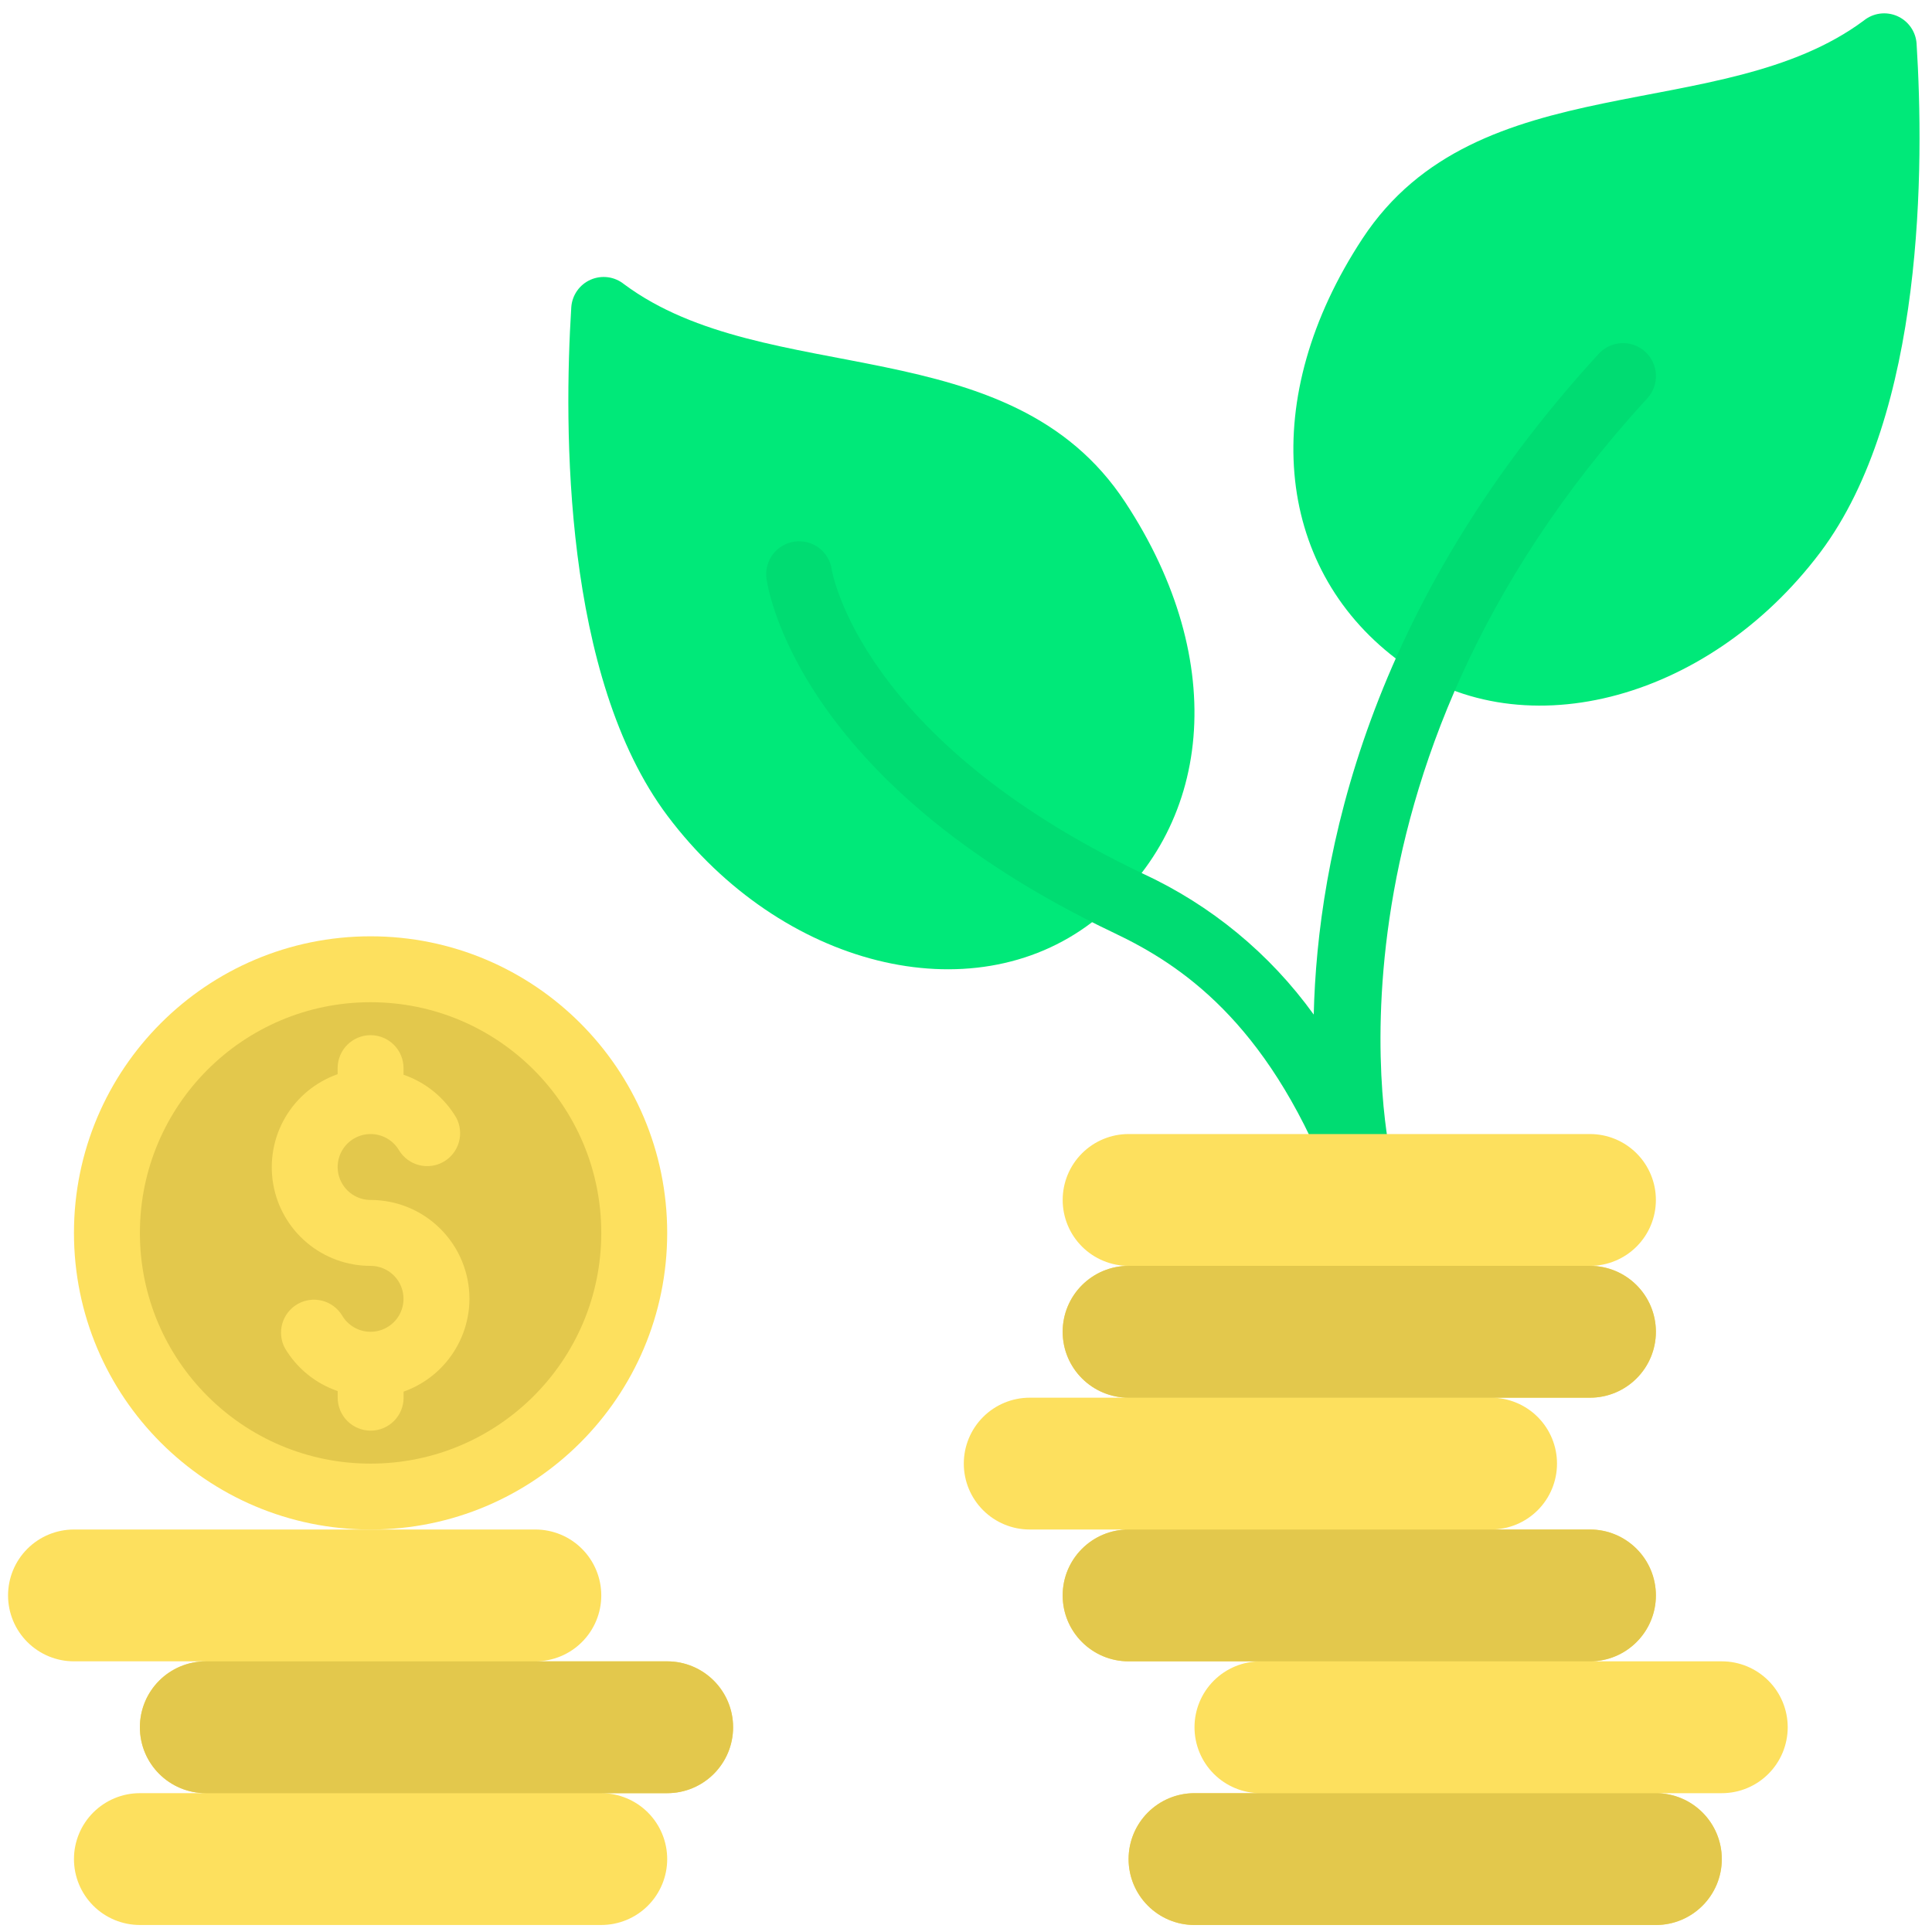 <svg width="95" height="95" viewBox="0 0 95 95" fill="none" xmlns="http://www.w3.org/2000/svg">
<path d="M89.506 27.161C83.915 34.583 74.57 36.923 68.626 32.374C62.681 27.825 61.842 19.572 66.997 11.73C72.672 3.096 84.64 6.224 91.649 1.009C91.876 0.826 92.149 0.709 92.438 0.67C92.727 0.632 93.022 0.673 93.289 0.79C93.556 0.907 93.786 1.095 93.954 1.333C94.122 1.572 94.222 1.852 94.242 2.143C94.614 8.074 94.647 20.322 89.506 27.161Z" fill="#00E979"/>
<path d="M32.828 40.125C38.417 47.547 47.763 49.888 53.709 45.339C59.654 40.79 60.49 32.536 55.329 24.695C49.66 16.06 37.693 19.188 30.684 13.973C30.457 13.79 30.184 13.672 29.894 13.633C29.605 13.595 29.311 13.636 29.043 13.753C28.776 13.87 28.545 14.058 28.378 14.297C28.21 14.536 28.111 14.816 28.091 15.107C27.72 21.039 27.688 33.287 32.828 40.125Z" fill="#00E979"/>
<path d="M66.838 59.004C66.515 59.004 66.198 58.907 65.93 58.725C65.662 58.544 65.455 58.286 65.334 57.986C62.23 50.222 58.074 47.439 54.801 45.884C39.114 38.429 37.735 28.823 37.685 28.418C37.637 27.995 37.757 27.571 38.019 27.236C38.282 26.902 38.664 26.684 39.086 26.629C39.508 26.574 39.934 26.687 40.273 26.943C40.612 27.2 40.836 27.579 40.898 27.999C40.921 28.145 42.308 36.353 56.195 42.957C59.546 44.505 62.441 46.893 64.599 49.888C64.782 42.171 67.226 29.816 78.612 17.396C78.902 17.079 79.306 16.891 79.736 16.873C80.165 16.854 80.585 17.007 80.901 17.297C81.218 17.588 81.406 17.992 81.425 18.422C81.444 18.851 81.291 19.27 81 19.587C64.022 38.099 68.365 56.808 68.412 56.994C68.51 57.392 68.453 57.813 68.253 58.171C68.053 58.53 67.725 58.799 67.334 58.924C67.174 58.976 67.007 59.002 66.838 59.004Z" fill="#00DC72"/>
<path d="M32.807 81.691H26.325C27.184 81.691 28.009 81.35 28.616 80.742C29.224 80.134 29.566 79.31 29.566 78.45C29.566 77.591 29.224 76.766 28.616 76.158C28.009 75.55 27.184 75.209 26.325 75.209H3.637C2.777 75.209 1.953 75.55 1.345 76.158C0.737 76.766 0.396 77.591 0.396 78.45C0.396 79.31 0.737 80.134 1.345 80.742C1.953 81.35 2.777 81.691 3.637 81.691H10.119C9.26 81.691 8.435 82.033 7.827 82.64C7.22 83.248 6.878 84.073 6.878 84.932C6.878 85.792 7.22 86.616 7.827 87.224C8.435 87.832 9.26 88.173 10.119 88.173H6.878C6.019 88.173 5.194 88.515 4.586 89.123C3.979 89.73 3.637 90.555 3.637 91.414C3.637 92.274 3.979 93.098 4.586 93.706C5.194 94.314 6.019 94.655 6.878 94.655H29.566C30.425 94.655 31.25 94.314 31.858 93.706C32.465 93.098 32.807 92.274 32.807 91.414C32.807 90.555 32.465 89.73 31.858 89.123C31.25 88.515 30.425 88.173 29.566 88.173H32.807C33.666 88.173 34.491 87.832 35.099 87.224C35.706 86.616 36.048 85.792 36.048 84.932C36.048 84.073 35.706 83.248 35.099 82.64C34.491 82.033 33.666 81.691 32.807 81.691Z" fill="#FDE05E"/>
<path d="M32.807 81.692H10.12C8.33 81.692 6.879 83.144 6.879 84.933C6.879 86.724 8.33 88.174 10.12 88.174H32.807C34.597 88.174 36.048 86.724 36.048 84.933C36.048 83.144 34.597 81.692 32.807 81.692Z" fill="#E3C84C"/>
<path d="M84.664 81.691H78.182C79.042 81.691 79.866 81.35 80.474 80.742C81.082 80.134 81.423 79.31 81.423 78.45C81.423 77.591 81.082 76.766 80.474 76.158C79.866 75.551 79.042 75.209 78.182 75.209H73.32C74.18 75.209 75.004 74.868 75.612 74.26C76.22 73.652 76.561 72.828 76.561 71.968C76.561 71.109 76.22 70.284 75.612 69.676C75.004 69.069 74.18 68.727 73.32 68.727H78.182C79.042 68.727 79.866 68.385 80.474 67.778C81.082 67.17 81.423 66.346 81.423 65.486C81.423 64.626 81.082 63.802 80.474 63.194C79.866 62.586 79.042 62.245 78.182 62.245C79.042 62.245 79.866 61.903 80.474 61.296C81.082 60.688 81.423 59.863 81.423 59.004C81.423 58.144 81.082 57.32 80.474 56.712C79.866 56.104 79.042 55.763 78.182 55.763H55.495C54.635 55.763 53.811 56.104 53.203 56.712C52.595 57.32 52.254 58.144 52.254 59.004C52.254 59.863 52.595 60.688 53.203 61.296C53.811 61.903 54.635 62.245 55.495 62.245C54.635 62.245 53.811 62.586 53.203 63.194C52.595 63.802 52.254 64.626 52.254 65.486C52.254 66.346 52.595 67.17 53.203 67.778C53.811 68.385 54.635 68.727 55.495 68.727H50.633C49.773 68.727 48.949 69.069 48.341 69.676C47.733 70.284 47.392 71.109 47.392 71.968C47.392 72.828 47.733 73.652 48.341 74.26C48.949 74.868 49.773 75.209 50.633 75.209H55.495C54.635 75.209 53.811 75.551 53.203 76.158C52.595 76.766 52.254 77.591 52.254 78.45C52.254 79.31 52.595 80.134 53.203 80.742C53.811 81.35 54.635 81.691 55.495 81.691H61.977C61.117 81.691 60.293 82.033 59.685 82.641C59.077 83.248 58.736 84.073 58.736 84.932C58.736 85.792 59.077 86.616 59.685 87.224C60.293 87.832 61.117 88.174 61.977 88.174H58.736C57.876 88.174 57.052 88.515 56.444 89.123C55.836 89.731 55.495 90.555 55.495 91.415C55.495 92.274 55.836 93.099 56.444 93.706C57.052 94.314 57.876 94.656 58.736 94.656H81.423C82.283 94.656 83.107 94.314 83.715 93.706C84.323 93.099 84.664 92.274 84.664 91.415C84.664 90.555 84.323 89.731 83.715 89.123C83.107 88.515 82.283 88.174 81.423 88.174H84.664C85.524 88.174 86.348 87.832 86.956 87.224C87.564 86.616 87.905 85.792 87.905 84.932C87.905 84.073 87.564 83.248 86.956 82.641C86.348 82.033 85.524 81.691 84.664 81.691Z" fill="#FDE05E"/>
<path d="M78.182 75.209H55.495C53.705 75.209 52.253 76.66 52.253 78.45C52.253 80.24 53.705 81.691 55.495 81.691H78.182C79.972 81.691 81.423 80.24 81.423 78.45C81.423 76.66 79.972 75.209 78.182 75.209Z" fill="#E3C84C"/>
<path d="M78.182 62.245H55.495C53.705 62.245 52.253 63.696 52.253 65.486C52.253 67.276 53.705 68.727 55.495 68.727H78.182C79.972 68.727 81.423 67.276 81.423 65.486C81.423 63.696 79.972 62.245 78.182 62.245Z" fill="#E3C84C"/>
<path d="M81.423 88.174H58.736C56.946 88.174 55.495 89.625 55.495 91.415C55.495 93.205 56.946 94.656 58.736 94.656H81.423C83.213 94.656 84.664 93.205 84.664 91.415C84.664 89.625 83.213 88.174 81.423 88.174Z" fill="#E3C84C"/>
<path d="M18.222 75.21C26.277 75.21 32.807 68.68 32.807 60.625C32.807 52.57 26.277 46.04 18.222 46.04C10.167 46.04 3.637 52.57 3.637 60.625C3.637 68.68 10.167 75.21 18.222 75.21Z" fill="#FDE05E"/>
<path d="M18.222 71.969C24.487 71.969 29.566 66.89 29.566 60.625C29.566 54.36 24.487 49.281 18.222 49.281C11.957 49.281 6.879 54.36 6.879 60.625C6.879 66.89 11.957 71.969 18.222 71.969Z" fill="#E3C84C"/>
<path d="M23.084 63.866C23.084 62.576 22.572 61.34 21.66 60.428C20.748 59.516 19.512 59.004 18.222 59.004C17.938 59.004 17.659 58.929 17.412 58.786C17.166 58.644 16.962 58.439 16.82 58.193C16.678 57.946 16.603 57.667 16.603 57.383C16.604 57.098 16.678 56.819 16.821 56.573C16.963 56.326 17.168 56.122 17.414 55.98C17.66 55.838 17.94 55.763 18.224 55.763C18.509 55.763 18.788 55.838 19.034 55.98C19.281 56.122 19.485 56.327 19.627 56.573C19.849 56.931 20.201 57.189 20.61 57.292C21.019 57.395 21.451 57.335 21.816 57.124C22.181 56.913 22.449 56.569 22.564 56.163C22.679 55.758 22.632 55.324 22.432 54.953C21.846 53.966 20.928 53.22 19.843 52.846V52.522C19.843 52.092 19.672 51.68 19.368 51.376C19.064 51.072 18.652 50.901 18.222 50.901C17.793 50.901 17.38 51.072 17.076 51.376C16.773 51.68 16.602 52.092 16.602 52.522V52.82C15.521 53.201 14.611 53.951 14.03 54.939C13.45 55.927 13.239 57.088 13.433 58.217C13.627 59.346 14.214 60.369 15.091 61.107C15.968 61.844 17.077 62.247 18.222 62.245C18.507 62.245 18.786 62.321 19.032 62.463C19.278 62.605 19.483 62.81 19.625 63.056C19.767 63.303 19.841 63.582 19.841 63.867C19.841 64.151 19.766 64.43 19.624 64.677C19.481 64.923 19.277 65.127 19.03 65.269C18.784 65.412 18.505 65.486 18.22 65.486C17.936 65.486 17.657 65.411 17.41 65.269C17.164 65.127 16.959 64.922 16.817 64.676C16.596 64.318 16.243 64.06 15.835 63.957C15.426 63.854 14.993 63.915 14.629 64.125C14.264 64.336 13.995 64.681 13.88 65.086C13.765 65.491 13.812 65.925 14.012 66.296C14.6 67.284 15.518 68.03 16.605 68.403V68.727C16.605 69.157 16.776 69.569 17.08 69.873C17.384 70.177 17.796 70.348 18.226 70.348C18.655 70.348 19.067 70.177 19.371 69.873C19.675 69.569 19.846 69.157 19.846 68.727V68.429C20.79 68.095 21.608 67.477 22.187 66.66C22.767 65.843 23.08 64.867 23.084 63.866Z" fill="#FDE05E"/>
</svg>
